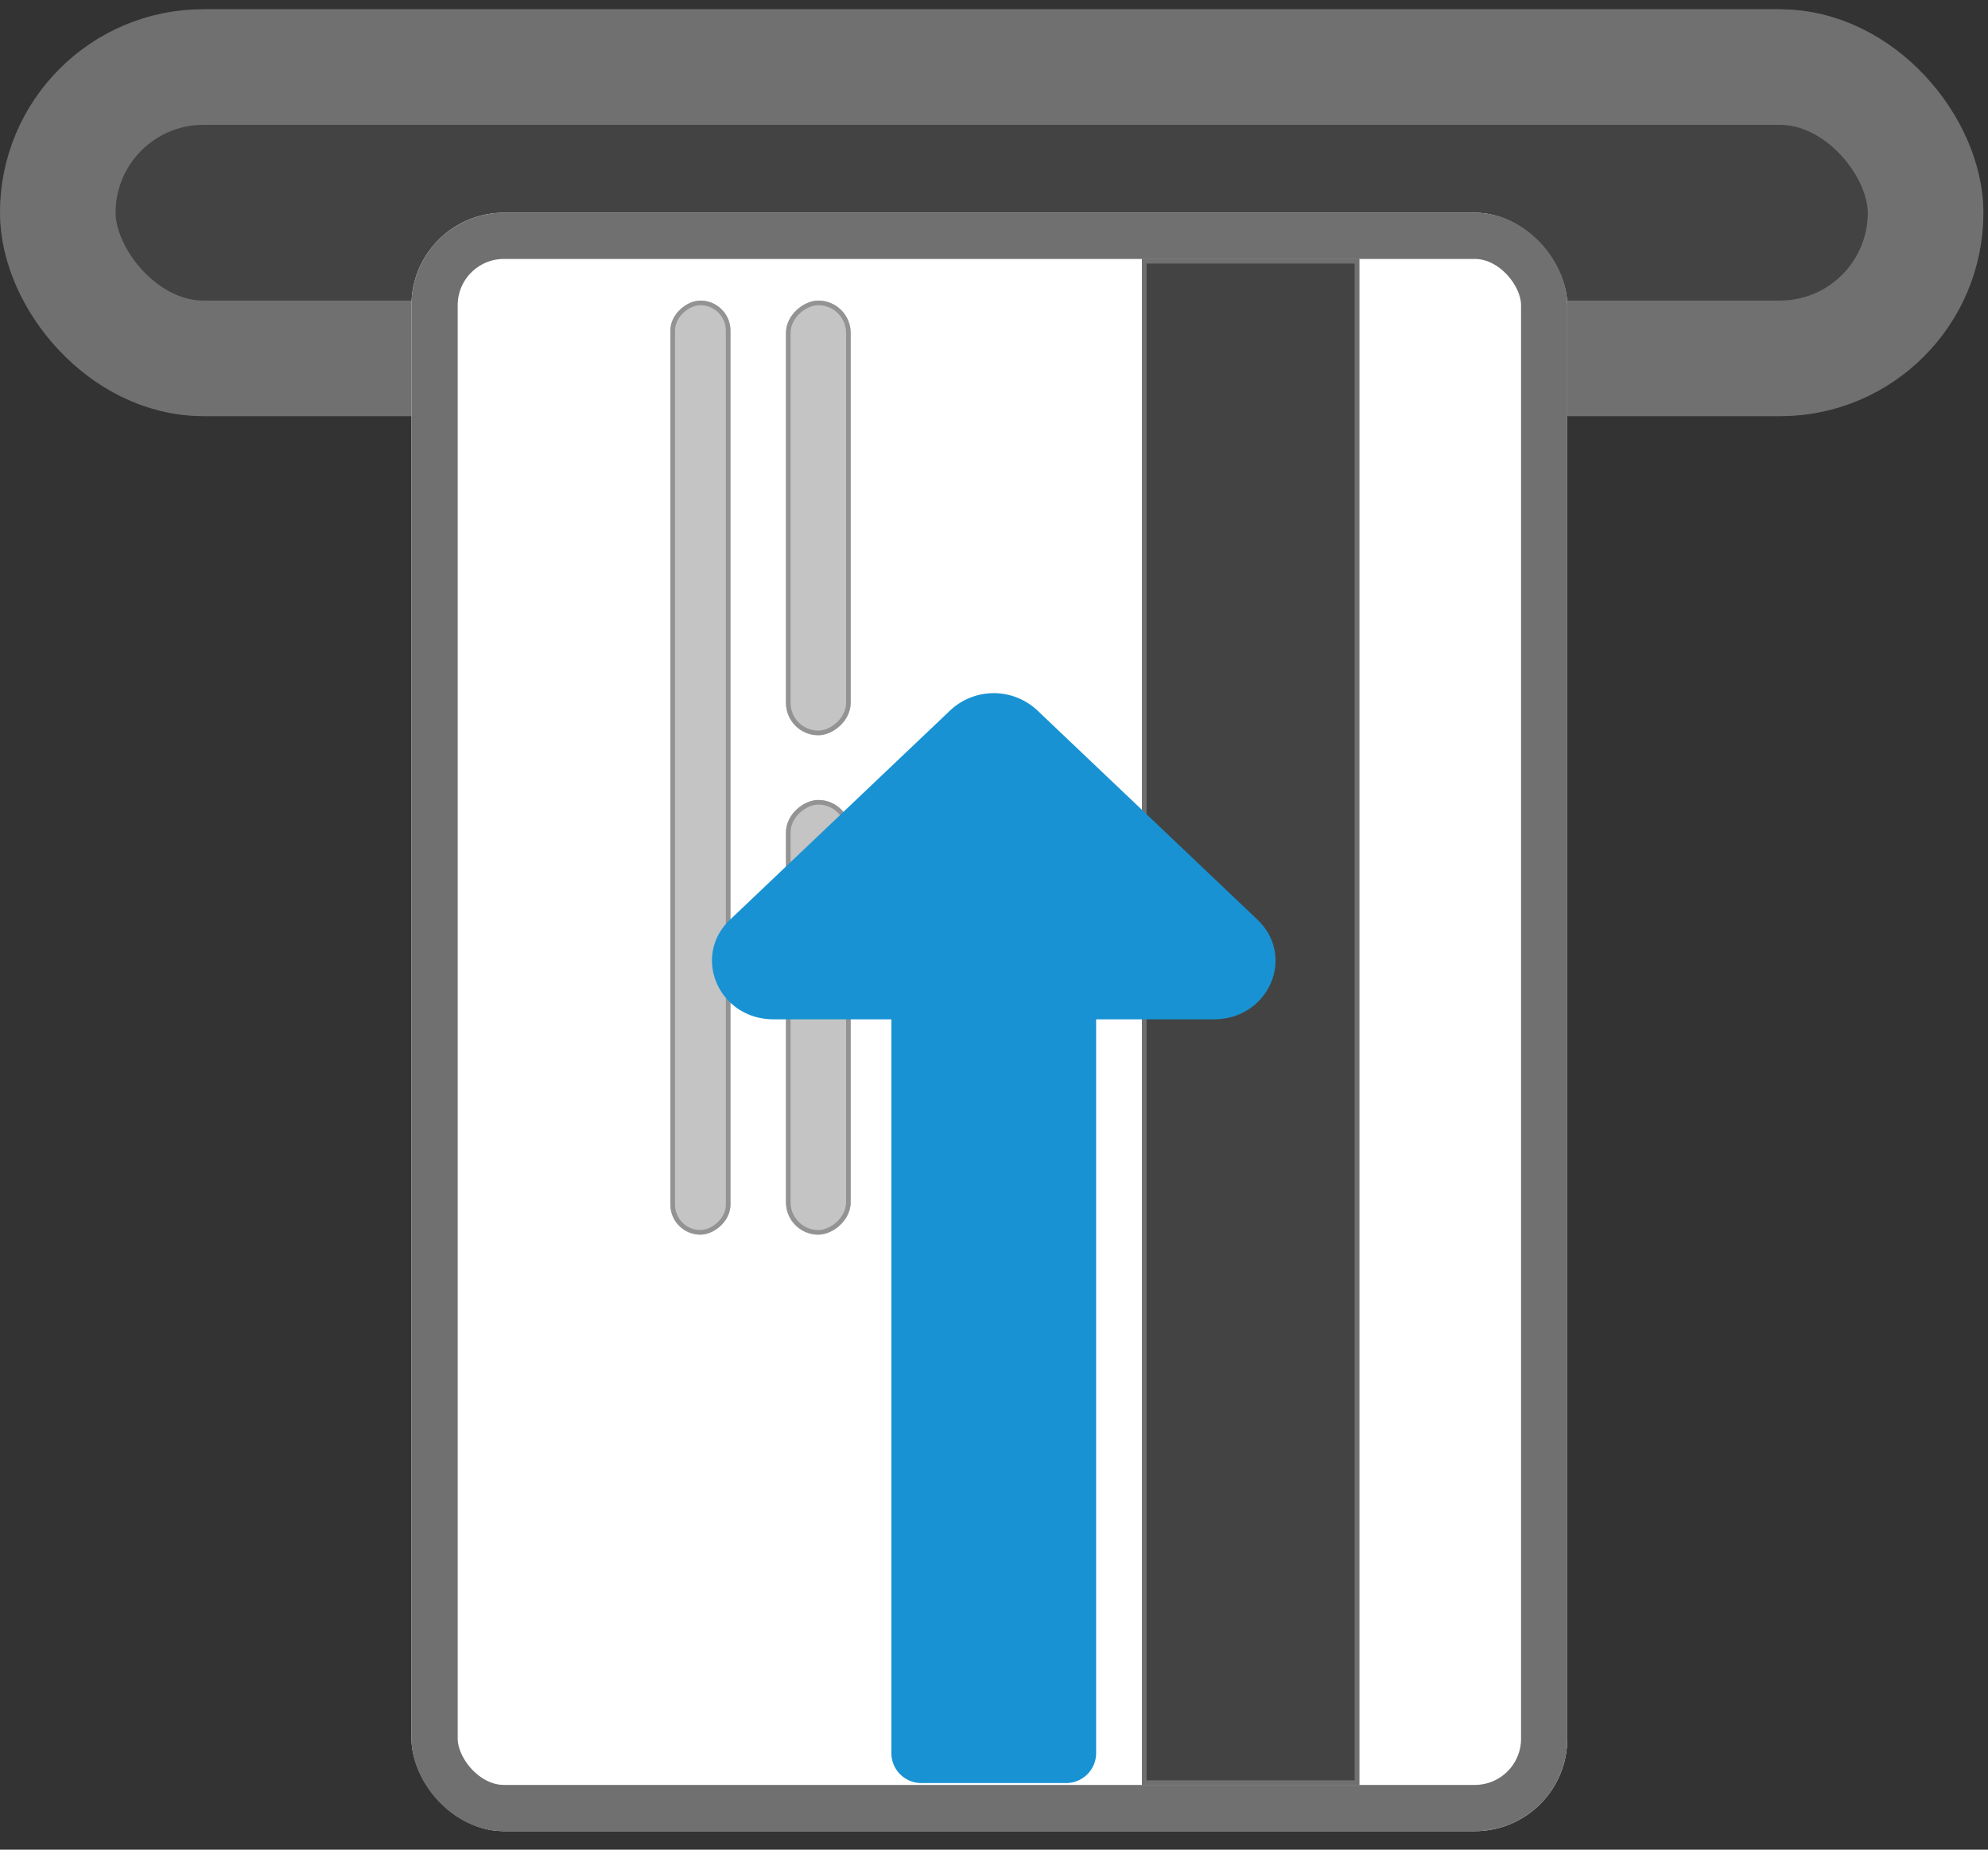 <svg xmlns="http://www.w3.org/2000/svg" xmlns:xlink="http://www.w3.org/1999/xlink" width="430" height="400" viewBox="0 0 430 400">
  <rect x="0" y="0" width="430" height="400" fill="#333333" stroke="none"/>
  <defs>
    <clipPath id="clip-Artboard_1">
      <rect width="430" height="400"/>
    </clipPath>
  </defs>
  <g id="Artboard_1" data-name="Artboard – 1" clip-path="url(#clip-Artboard_1)">
    <g id="insert-card" transform="translate(0 2)" fill="#434343" stroke="#707070" stroke-linecap="round" stroke-width="25">
      <rect width="429" height="88" rx="44" stroke="none"/>
      <rect x="12.5" y="12.5" width="404" height="63" rx="31.5" fill="none"/>
    </g>
    <g id="card" transform="translate(509 -79) rotate(90)">
      <g id="Rectangle_2" data-name="Rectangle 2" transform="translate(475 170) rotate(90)" fill="#fff" stroke="#707070" stroke-width="10">
        <rect width="250" height="350" rx="20" stroke="none"/>
        <rect x="5" y="5" width="240" height="340" rx="15" fill="none"/>
      </g>
      <g id="Rectangle_3" data-name="Rectangle 3" transform="translate(135 215)" fill="#434343" stroke="#707070" stroke-width="1">
        <rect width="330" height="47" stroke="none"/>
        <rect x="0.5" y="0.5" width="329" height="46" fill="none"/>
      </g>
      <g id="Rectangle_4" data-name="Rectangle 4" transform="translate(144 325)" fill="#c4c4c4" stroke="#939393" stroke-width="1">
        <rect width="94" height="14" rx="7" stroke="none"/>
        <rect x="0.5" y="0.5" width="93" height="13" rx="6.5" fill="none"/>
      </g>
      <g id="Rectangle_6" data-name="Rectangle 6" transform="translate(252 325)" fill="#c4c4c4" stroke="#939393" stroke-width="1">
        <rect width="94" height="14" rx="7" stroke="none"/>
        <rect x="0.5" y="0.5" width="93" height="13" rx="6.5" fill="none"/>
      </g>
      <g id="Rectangle_5" data-name="Rectangle 5" transform="translate(144 351)" fill="#c4c4c4" stroke="#939393" stroke-width="1">
        <rect width="202" height="13" rx="6.5" stroke="none"/>
        <rect x="0.5" y="0.5" width="201" height="12" rx="6" fill="none"/>
      </g>
    </g>
    <path id="Icon_awesome-long-arrow-alt-up" data-name="Icon awesome-long-arrow-alt-up" d="M40.063,72.779V231.63a6.484,6.484,0,0,0,6.642,6.313h31a6.484,6.484,0,0,0,6.642-6.313V72.779H109.84c11.835,0,17.762-13.6,9.394-21.555L71.6,5.948a13.779,13.779,0,0,0-18.787,0L5.176,51.224c-8.369,7.954-2.442,21.555,9.394,21.555Z" transform="translate(152.742 147.651)" fill="#1892d3"/>
  </g>
</svg>
